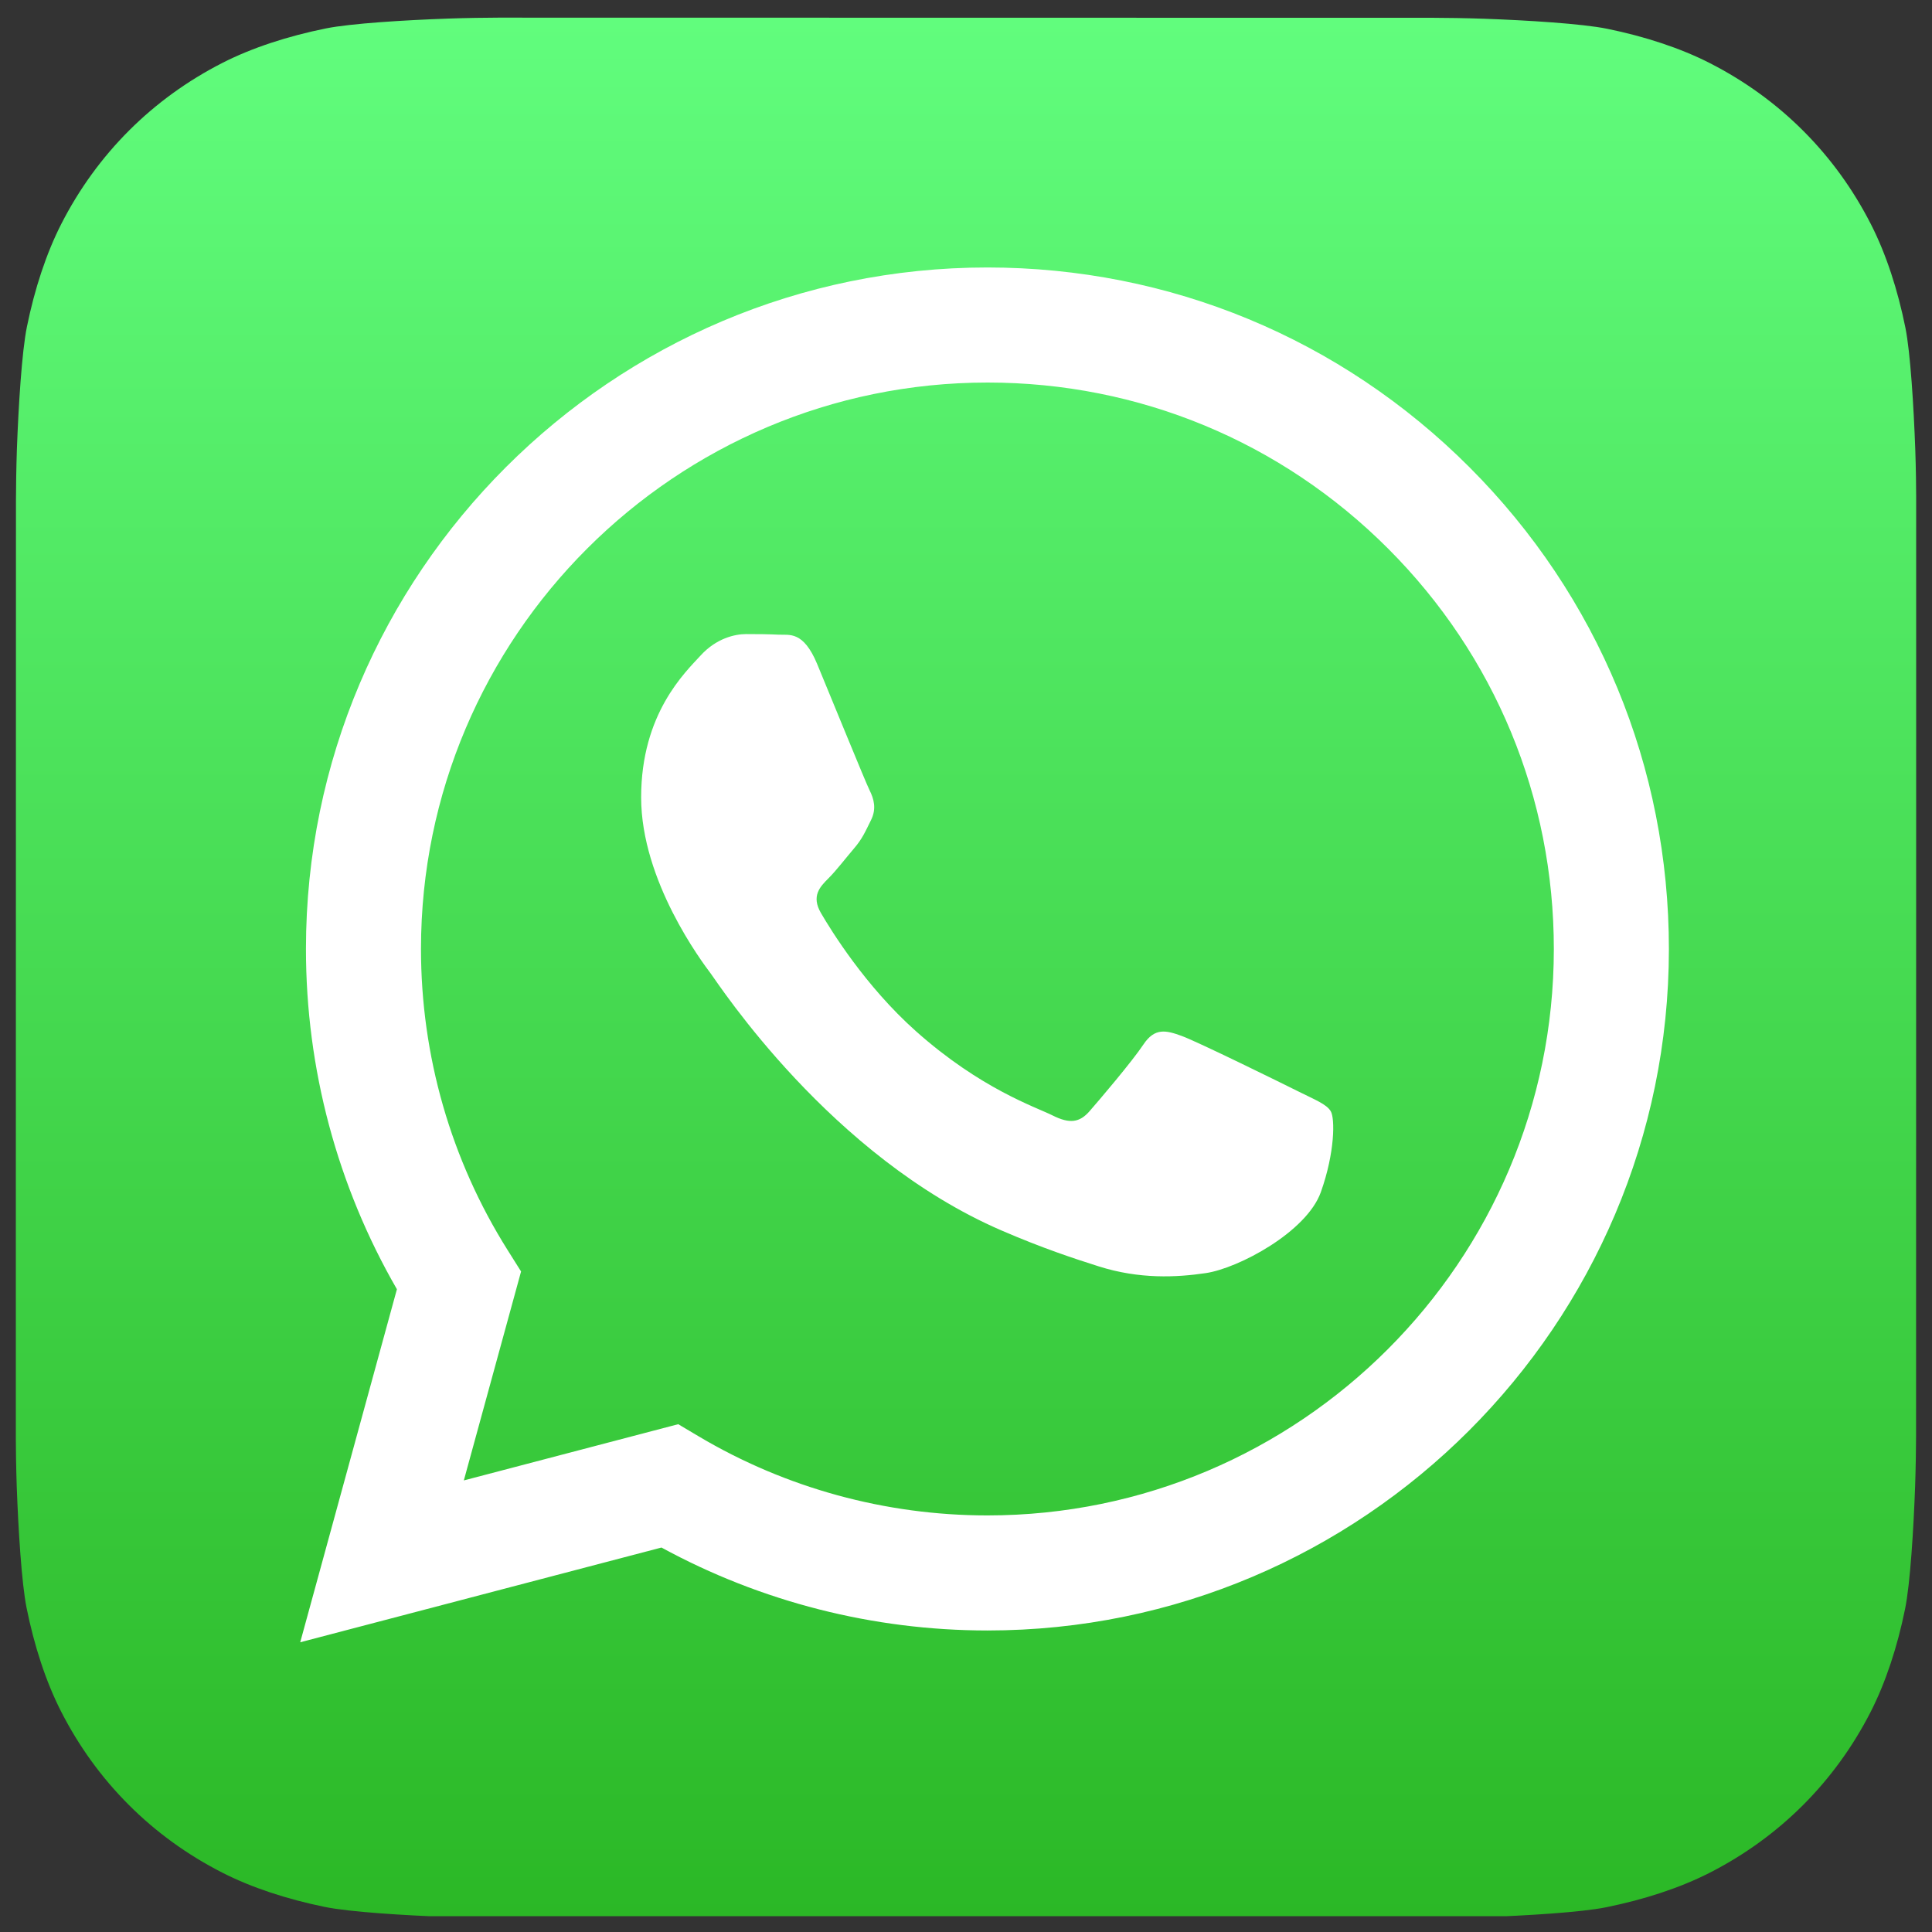 <svg width="61" height="61" viewBox="0 0 61 61" fill="none" xmlns="http://www.w3.org/2000/svg">
<rect x="0" y="0" width="61" height="61" fill="#333333" stroke="none"/>
<g clip-path="url(#clip0_81_167)">
<path d="M60.497 45.333C60.497 45.661 60.486 46.374 60.467 46.924C60.419 48.271 60.312 50.009 60.15 50.8C59.908 51.99 59.541 53.113 59.064 54.048C58.499 55.154 57.778 56.144 56.922 56.999C56.067 57.852 55.078 58.57 53.974 59.133C53.034 59.611 51.904 59.978 50.707 60.22C49.923 60.378 48.199 60.483 46.861 60.53C46.31 60.55 45.597 60.56 45.27 60.56L15.726 60.555C15.397 60.555 14.685 60.545 14.134 60.525C12.787 60.477 11.05 60.37 10.258 60.209C9.068 59.966 7.945 59.6 7.011 59.122C5.905 58.557 4.914 57.837 4.06 56.98C3.206 56.126 2.489 55.136 1.926 54.032C1.447 53.092 1.08 51.962 0.839 50.766C0.681 49.982 0.576 48.257 0.528 46.919C0.509 46.368 0.499 45.656 0.499 45.328L0.504 15.784C0.504 15.455 0.514 14.743 0.533 14.193C0.582 12.846 0.688 11.108 0.85 10.316C1.092 9.127 1.459 8.004 1.936 7.069C2.501 5.963 3.222 4.973 4.078 4.118C4.933 3.265 5.922 2.547 7.026 1.984C7.966 1.505 9.096 1.139 10.293 0.897C11.077 0.739 12.801 0.634 14.139 0.587C14.69 0.567 15.403 0.557 15.73 0.557L45.275 0.562C45.603 0.562 46.316 0.572 46.866 0.592C48.213 0.64 49.95 0.747 50.742 0.908C51.932 1.151 53.055 1.517 53.99 1.995C55.095 2.56 56.086 3.28 56.941 4.137C57.794 4.991 58.512 5.981 59.074 7.085C59.553 8.024 59.92 9.155 60.161 10.351C60.319 11.135 60.424 12.86 60.472 14.198C60.492 14.749 60.501 15.461 60.501 15.789L60.497 45.333Z" fill="url(#paint0_linear_81_167)"/>
<path d="M46.397 14.753C42.334 10.687 36.932 8.447 31.176 8.445C19.317 8.445 9.664 18.093 9.66 29.953C9.658 33.744 10.649 37.444 12.532 40.706L9.479 51.852L20.885 48.861C24.028 50.575 27.566 51.478 31.168 51.48H31.176C43.035 51.48 52.688 41.83 52.693 29.97C52.695 24.223 50.459 18.819 46.397 14.753ZM31.176 47.847H31.169C27.96 47.846 24.813 46.984 22.067 45.355L21.414 44.967L14.645 46.742L16.452 40.145L16.027 39.469C14.236 36.622 13.291 33.332 13.292 29.954C13.296 20.097 21.319 12.078 31.183 12.078C35.96 12.079 40.45 13.942 43.827 17.321C47.203 20.7 49.062 25.192 49.06 29.969C49.056 39.827 41.033 47.847 31.176 47.847ZM40.986 34.457C40.448 34.188 37.805 32.888 37.312 32.709C36.819 32.529 36.461 32.44 36.102 32.978C35.744 33.516 34.714 34.726 34.4 35.085C34.087 35.444 33.773 35.489 33.235 35.219C32.698 34.95 30.965 34.383 28.912 32.552C27.314 31.127 26.235 29.367 25.921 28.829C25.608 28.291 25.888 28 26.157 27.732C26.399 27.491 26.695 27.104 26.963 26.79C27.232 26.477 27.322 26.252 27.501 25.893C27.68 25.535 27.591 25.221 27.456 24.952C27.322 24.683 26.247 22.038 25.799 20.961C25.362 19.913 24.919 20.055 24.589 20.039C24.276 20.023 23.917 20.02 23.559 20.02C23.2 20.02 22.618 20.154 22.125 20.692C21.632 21.23 20.243 22.531 20.243 25.176C20.243 27.821 22.17 30.377 22.439 30.736C22.707 31.095 26.23 36.523 31.623 38.851C32.905 39.405 33.907 39.736 34.688 39.983C35.975 40.392 37.147 40.334 38.074 40.196C39.107 40.042 41.255 38.896 41.703 37.641C42.151 36.385 42.151 35.309 42.016 35.085C41.882 34.861 41.523 34.726 40.986 34.457Z" fill="white"/>
</g>
<defs>
<linearGradient id="paint0_linear_81_167" x1="30.5" y1="0.557" x2="30.5" y2="60.56" gradientUnits="userSpaceOnUse">
<stop stop-color="#61FD7D"/>
<stop offset="1" stop-color="#2BB826"/>
</linearGradient>
<clipPath id="clip0_81_167">
<rect width="60" height="60" fill="white" transform="translate(0.5 0.5)"/>
</clipPath>
</defs>
</svg>
